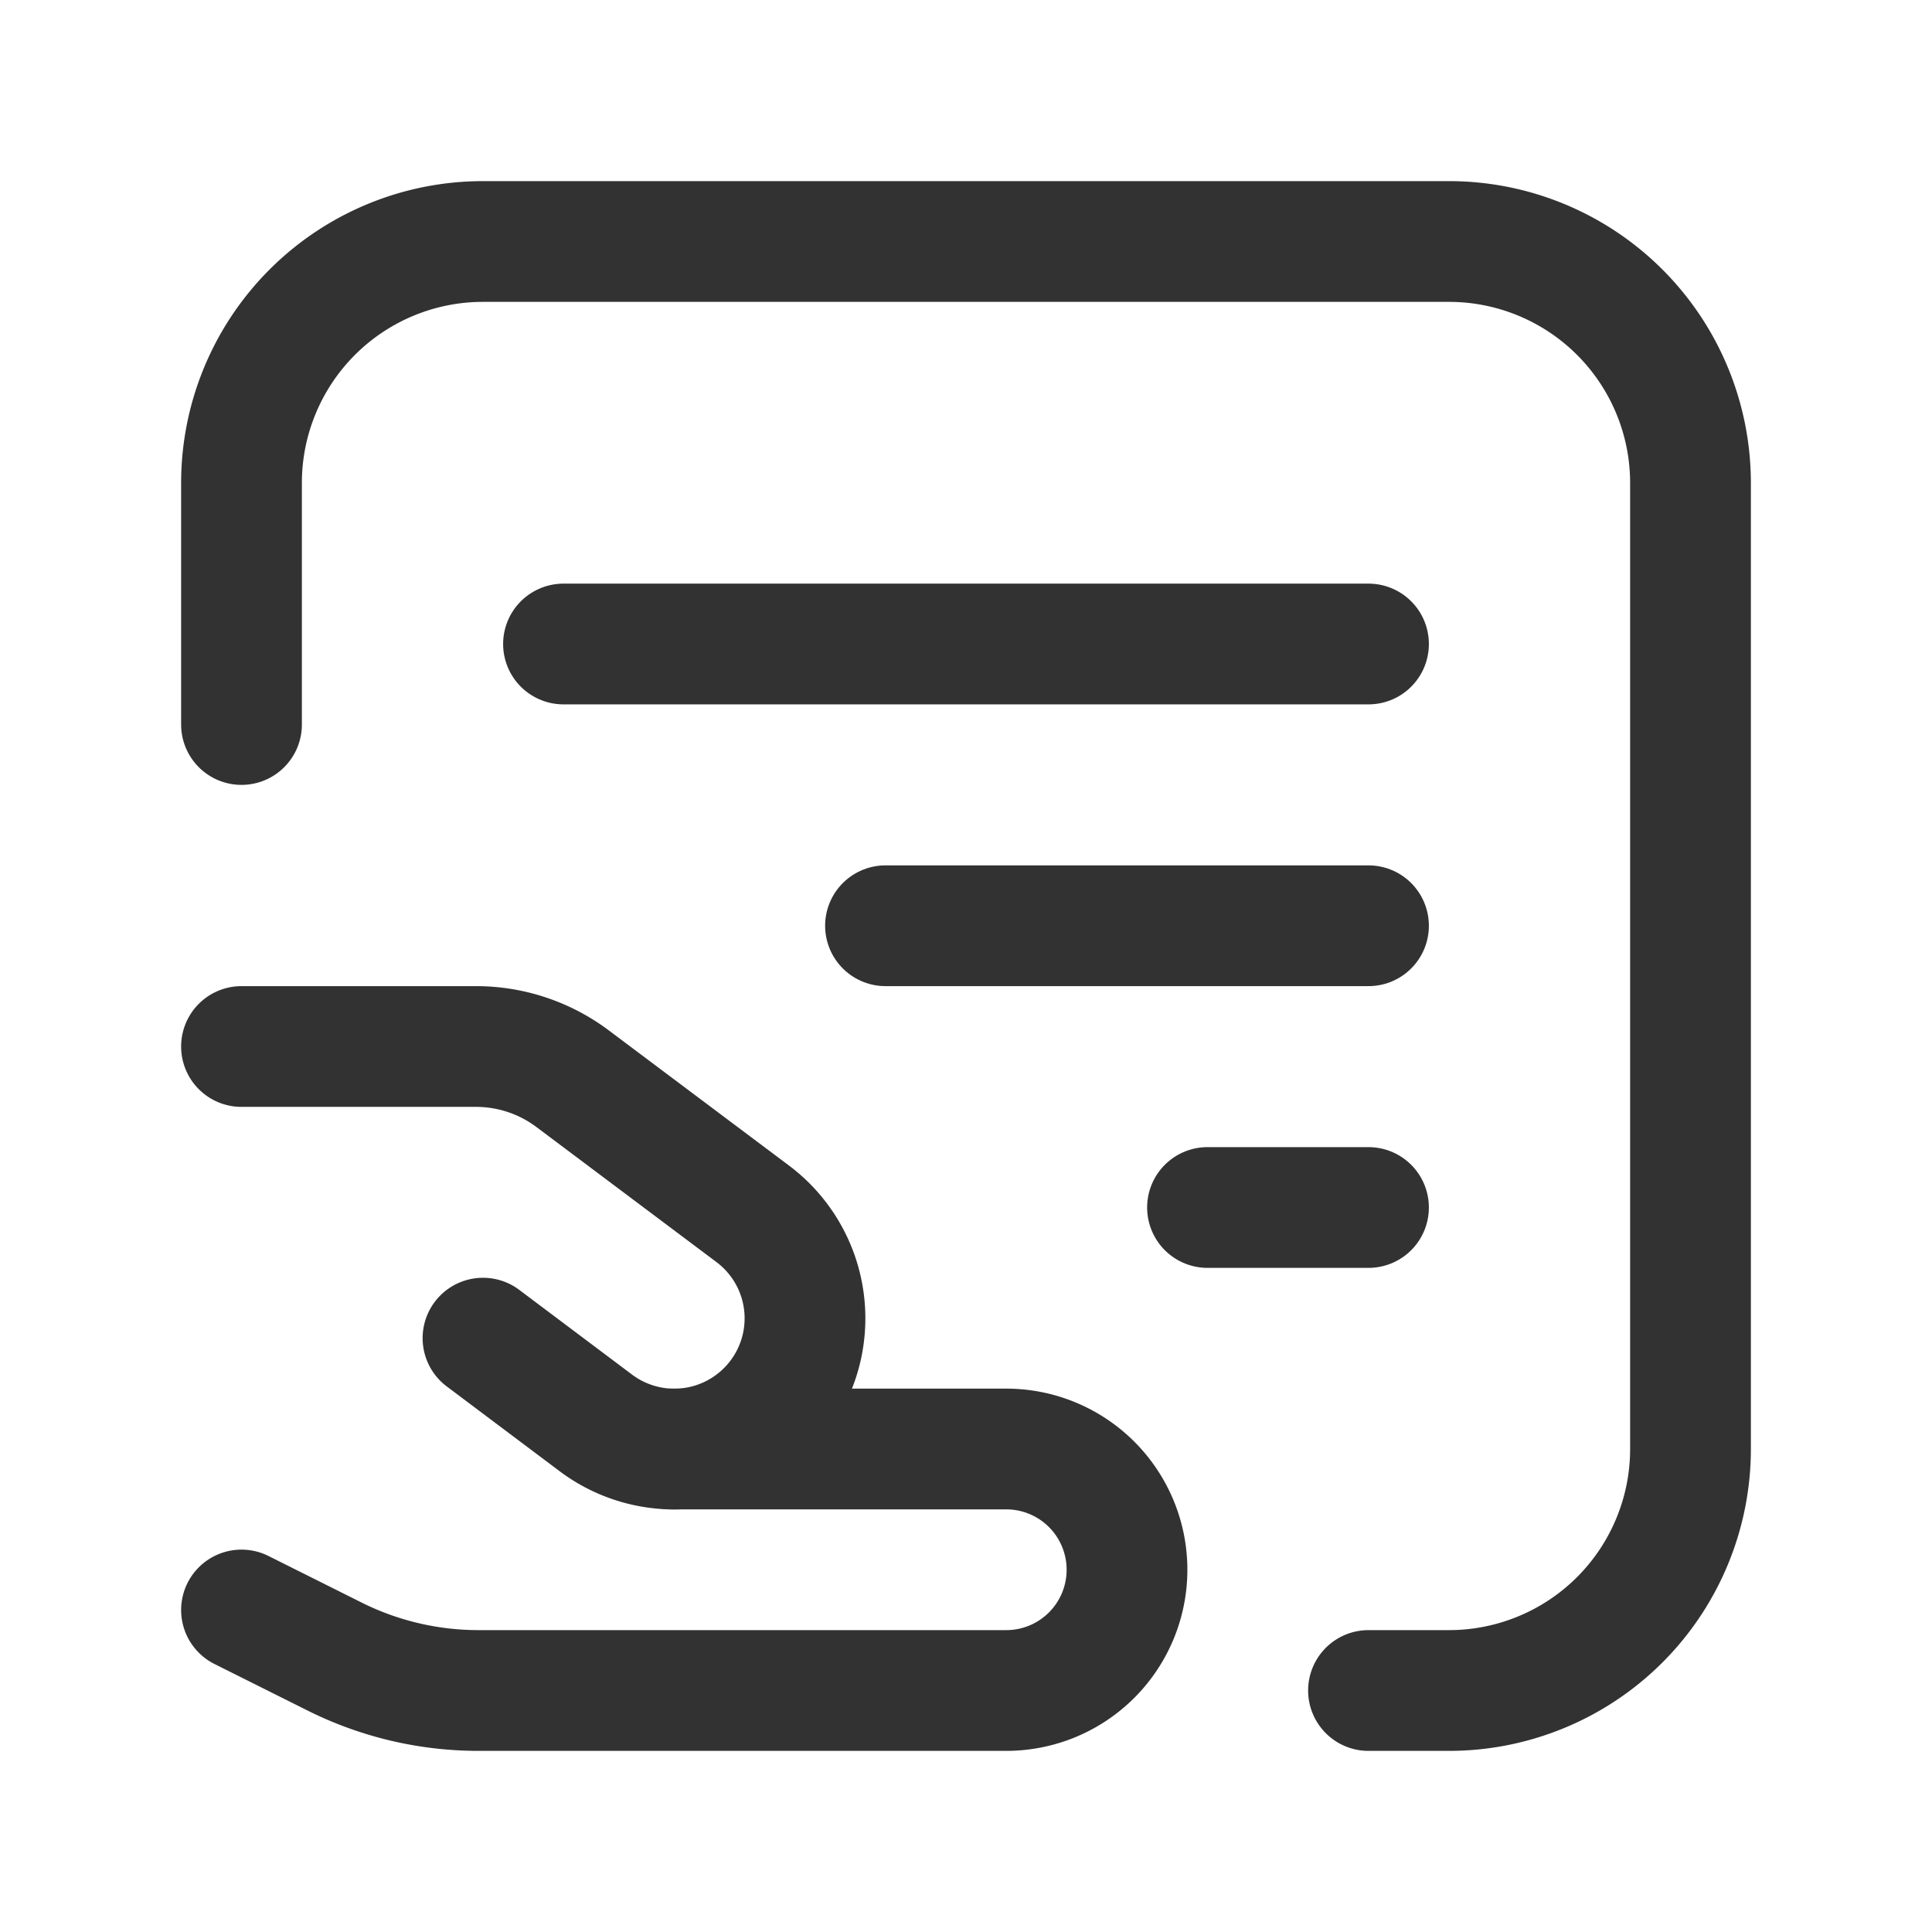<svg xmlns="http://www.w3.org/2000/svg" viewBox="0 0 24 24"><path d="M3,9V6A3,3,0,0,1,6,3H18a3,3,0,0,1,3,3V18a3,3,0,0,1-3,3H17" fill="none" stroke="#323232" stroke-linecap="round" stroke-linejoin="round" stroke-width="1.5"/><line x1="17" y1="11.5" x2="11" y2="11.5" fill="none" stroke="#323232" stroke-linecap="round" stroke-linejoin="round" stroke-width="1.5"/><line x1="17" y1="8" x2="7" y2="8" fill="none" stroke="#323232" stroke-linecap="round" stroke-linejoin="round" stroke-width="1.5"/><line x1="17" y1="15" x2="15" y2="15" fill="none" stroke="#323232" stroke-linecap="round" stroke-linejoin="round" stroke-width="1.5"/><path d="M3,13H5.913a2,2,0,0,1,1.2.4l2.237,1.678a1.623,1.623,0,0,1,.174,2.447h0a1.623,1.623,0,0,1-2.122.151L6,16.623" fill="none" stroke="#323232" stroke-linecap="round" stroke-linejoin="round" stroke-width="1.5"/><path d="M3,20l1.156.578A4,4,0,0,0,5.944,21H12.5A1.5,1.5,0,0,0,14,19.5h0A1.5,1.5,0,0,0,12.5,18H8.335" fill="none" stroke="#323232" stroke-linecap="round" stroke-linejoin="round" stroke-width="1.5"/></svg>
